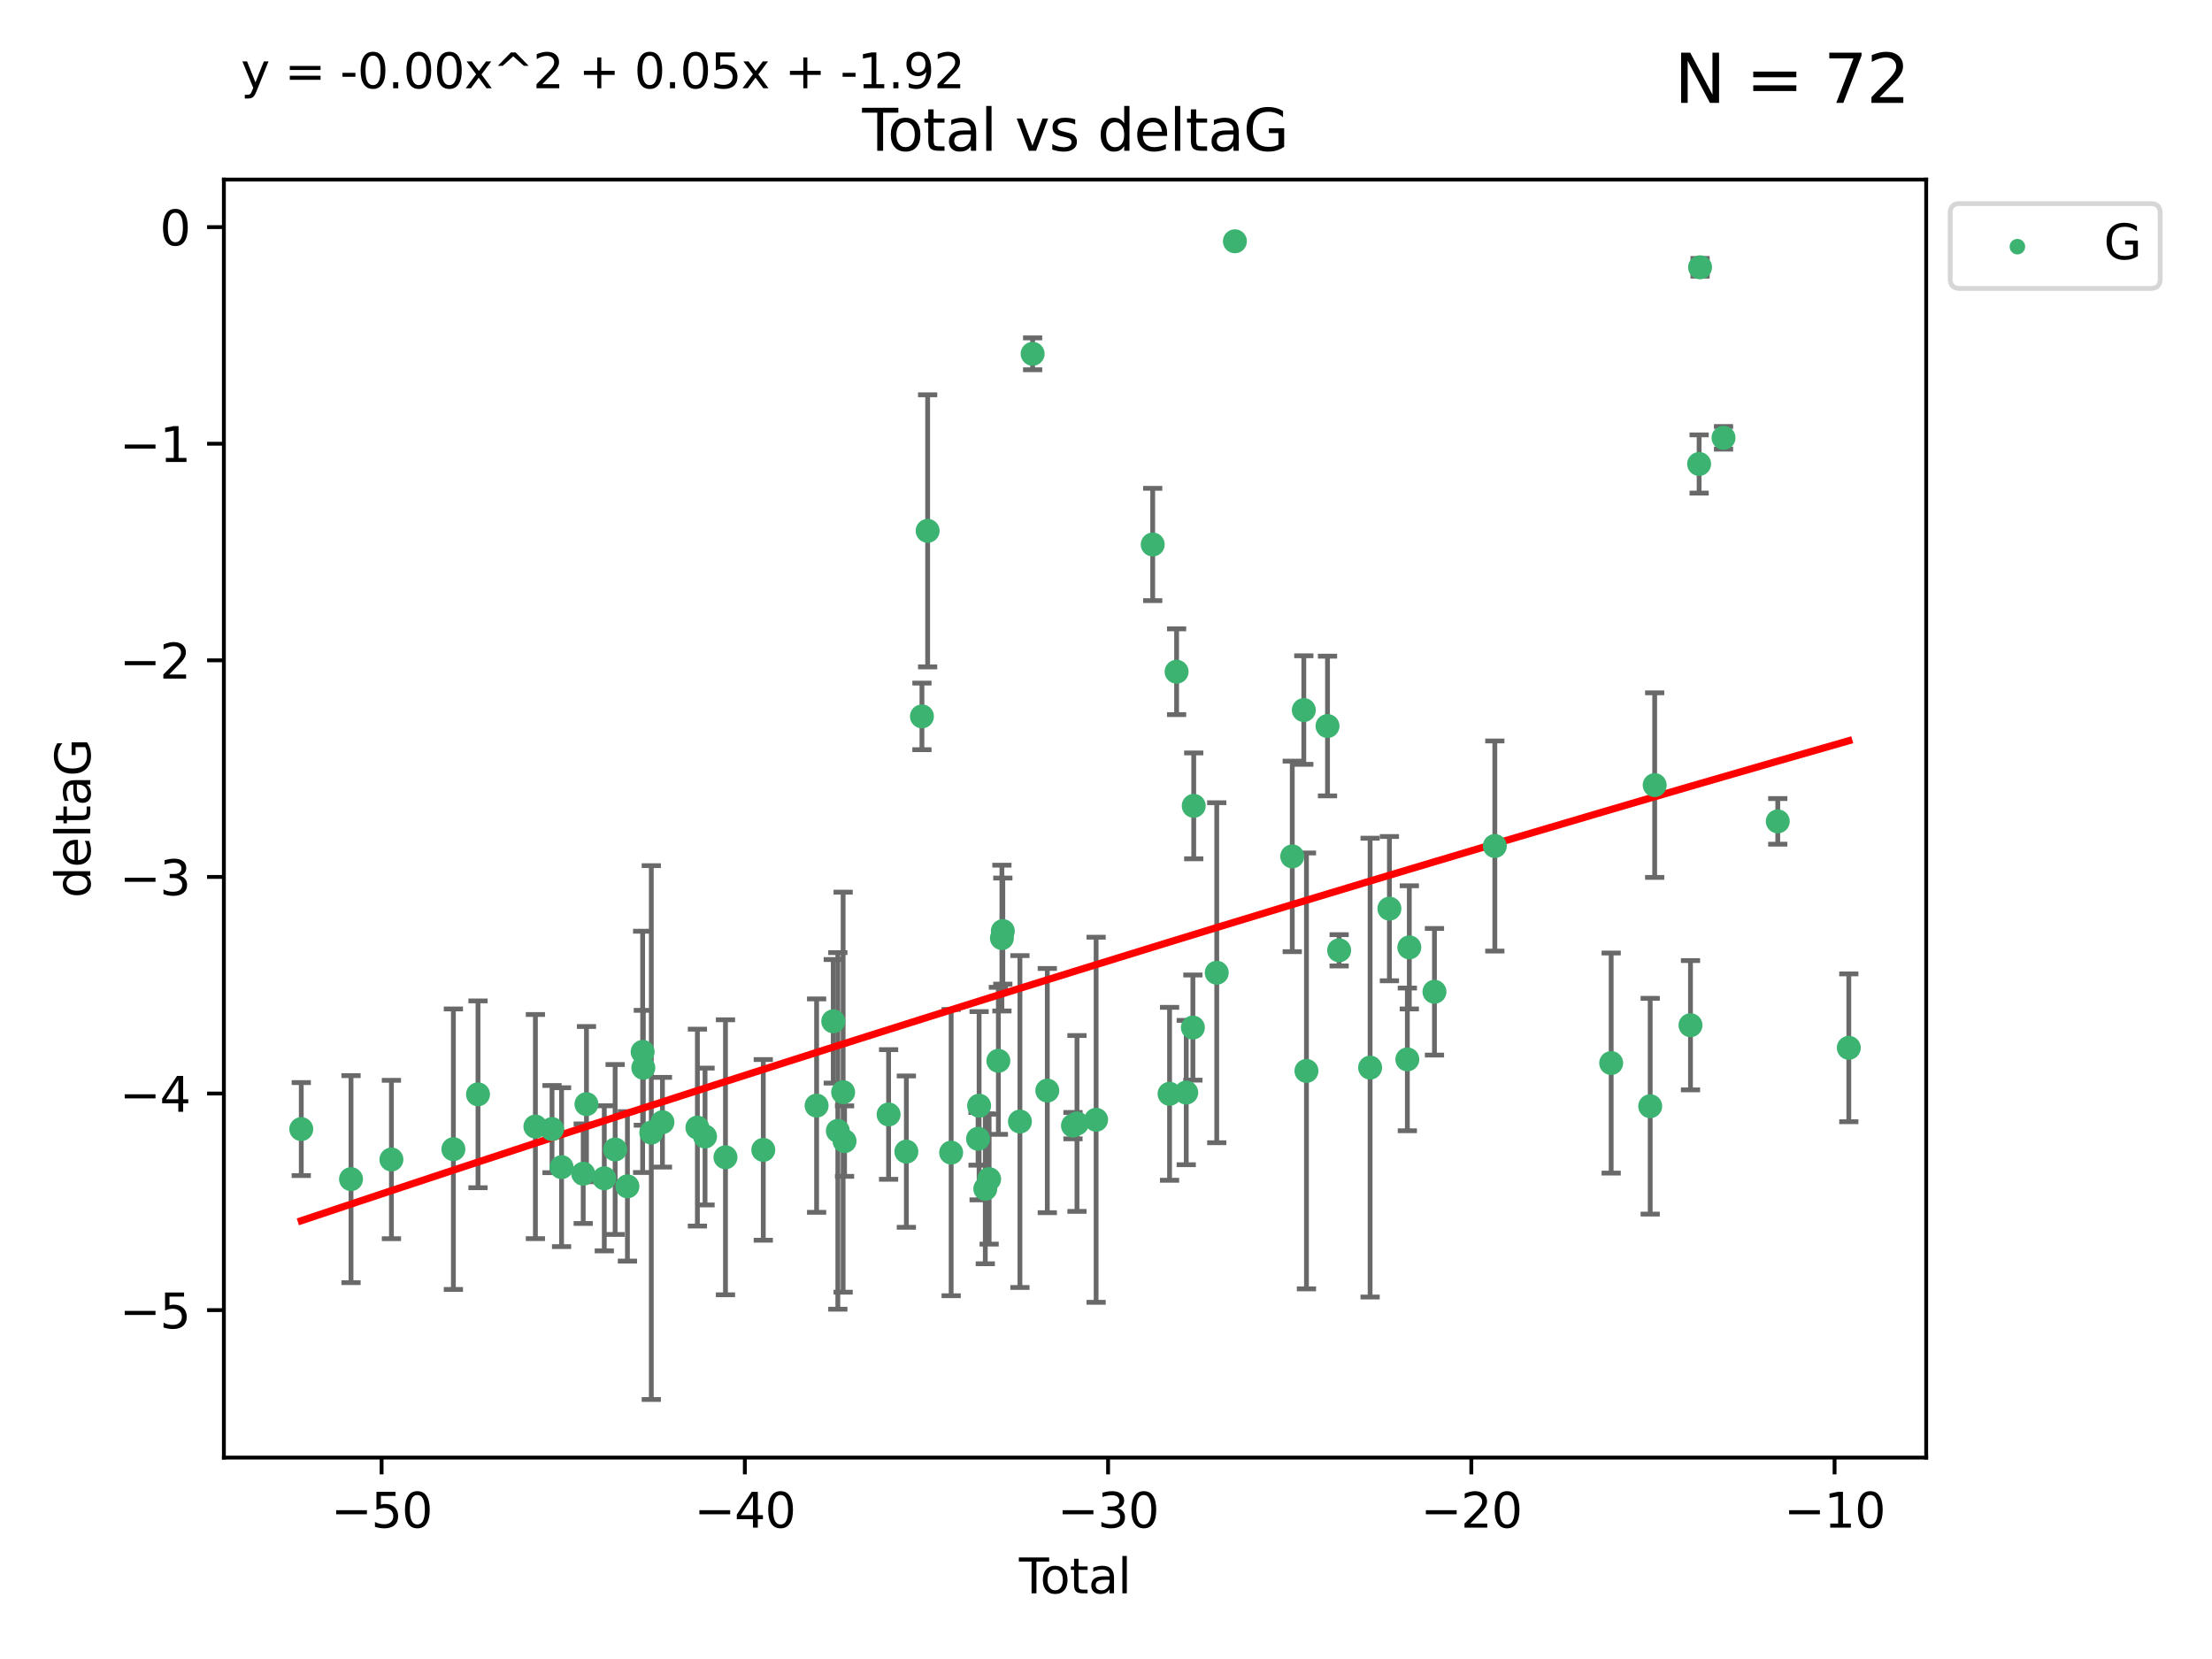 <?xml version="1.0" encoding="utf-8" standalone="no"?>
<!DOCTYPE svg PUBLIC "-//W3C//DTD SVG 1.1//EN"
  "http://www.w3.org/Graphics/SVG/1.1/DTD/svg11.dtd">
<svg xmlns:xlink="http://www.w3.org/1999/xlink" width="460.8pt" height="345.6pt" viewBox="0 0 460.8 345.6" xmlns="http://www.w3.org/2000/svg" version="1.1">
 <defs>
  <style type="text/css">*{stroke-linejoin: round; stroke-linecap: butt}</style>
 </defs>
 <g id="figure_1">
  <g id="patch_1">
   <path d="M 0 345.6 
L 460.8 345.6 
L 460.8 0 
L 0 0 
z
" style="fill: #ffffff"/>
  </g>
  <g id="axes_1">
   <g id="patch_2">
    <path d="M 46.64 303.64 
L 401.26 303.64 
L 401.26 37.411 
L 46.64 37.411 
z
" style="fill: #ffffff"/>
   </g>
   <g id="PathCollection_1">
    <defs>
     <path id="mb8a75d716f" d="M 0 1.118 
C 0.297 1.118 0.581 1 0.791 0.791 
C 1 0.581 1.118 0.297 1.118 0 
C 1.118 -0.297 1 -0.581 0.791 -0.791 
C 0.581 -1 0.297 -1.118 0 -1.118 
C -0.297 -1.118 -0.581 -1 -0.791 -0.791 
C -1 -0.581 -1.118 -0.297 -1.118 0 
C -1.118 0.297 -1 0.581 -0.791 0.791 
C -0.581 1 -0.297 1.118 0 1.118 
z
" style="stroke: #3cb371"/>
    </defs>
    <g clip-path="url(#p8a3b8d1ad5)">
     <use xlink:href="#mb8a75d716f" x="62.759" y="235.21" style="fill: #3cb371; stroke: #3cb371"/>
     <use xlink:href="#mb8a75d716f" x="73.125" y="245.636" style="fill: #3cb371; stroke: #3cb371"/>
     <use xlink:href="#mb8a75d716f" x="81.54" y="241.546" style="fill: #3cb371; stroke: #3cb371"/>
     <use xlink:href="#mb8a75d716f" x="94.448" y="239.396" style="fill: #3cb371; stroke: #3cb371"/>
     <use xlink:href="#mb8a75d716f" x="99.576" y="227.969" style="fill: #3cb371; stroke: #3cb371"/>
     <use xlink:href="#mb8a75d716f" x="111.534" y="234.679" style="fill: #3cb371; stroke: #3cb371"/>
     <use xlink:href="#mb8a75d716f" x="114.997" y="235.209" style="fill: #3cb371; stroke: #3cb371"/>
     <use xlink:href="#mb8a75d716f" x="116.984" y="243.14" style="fill: #3cb371; stroke: #3cb371"/>
     <use xlink:href="#mb8a75d716f" x="121.494" y="244.499" style="fill: #3cb371; stroke: #3cb371"/>
     <use xlink:href="#mb8a75d716f" x="122.172" y="230.01" style="fill: #3cb371; stroke: #3cb371"/>
     <use xlink:href="#mb8a75d716f" x="125.886" y="245.465" style="fill: #3cb371; stroke: #3cb371"/>
     <use xlink:href="#mb8a75d716f" x="128.145" y="239.458" style="fill: #3cb371; stroke: #3cb371"/>
     <use xlink:href="#mb8a75d716f" x="130.705" y="247.139" style="fill: #3cb371; stroke: #3cb371"/>
     <use xlink:href="#mb8a75d716f" x="133.876" y="219.121" style="fill: #3cb371; stroke: #3cb371"/>
     <use xlink:href="#mb8a75d716f" x="134.016" y="222.438" style="fill: #3cb371; stroke: #3cb371"/>
     <use xlink:href="#mb8a75d716f" x="135.678" y="235.937" style="fill: #3cb371; stroke: #3cb371"/>
     <use xlink:href="#mb8a75d716f" x="137.999" y="233.778" style="fill: #3cb371; stroke: #3cb371"/>
     <use xlink:href="#mb8a75d716f" x="145.282" y="234.902" style="fill: #3cb371; stroke: #3cb371"/>
     <use xlink:href="#mb8a75d716f" x="146.873" y="236.757" style="fill: #3cb371; stroke: #3cb371"/>
     <use xlink:href="#mb8a75d716f" x="151.13" y="241.086" style="fill: #3cb371; stroke: #3cb371"/>
     <use xlink:href="#mb8a75d716f" x="159.006" y="239.542" style="fill: #3cb371; stroke: #3cb371"/>
     <use xlink:href="#mb8a75d716f" x="170.114" y="230.321" style="fill: #3cb371; stroke: #3cb371"/>
     <use xlink:href="#mb8a75d716f" x="173.583" y="212.755" style="fill: #3cb371; stroke: #3cb371"/>
     <use xlink:href="#mb8a75d716f" x="174.537" y="235.588" style="fill: #3cb371; stroke: #3cb371"/>
     <use xlink:href="#mb8a75d716f" x="175.64" y="227.525" style="fill: #3cb371; stroke: #3cb371"/>
     <use xlink:href="#mb8a75d716f" x="175.937" y="237.715" style="fill: #3cb371; stroke: #3cb371"/>
     <use xlink:href="#mb8a75d716f" x="185.11" y="232.165" style="fill: #3cb371; stroke: #3cb371"/>
     <use xlink:href="#mb8a75d716f" x="188.812" y="239.905" style="fill: #3cb371; stroke: #3cb371"/>
     <use xlink:href="#mb8a75d716f" x="192.057" y="149.237" style="fill: #3cb371; stroke: #3cb371"/>
     <use xlink:href="#mb8a75d716f" x="193.246" y="110.585" style="fill: #3cb371; stroke: #3cb371"/>
     <use xlink:href="#mb8a75d716f" x="198.142" y="240.11" style="fill: #3cb371; stroke: #3cb371"/>
     <use xlink:href="#mb8a75d716f" x="203.749" y="237.234" style="fill: #3cb371; stroke: #3cb371"/>
     <use xlink:href="#mb8a75d716f" x="203.967" y="230.339" style="fill: #3cb371; stroke: #3cb371"/>
     <use xlink:href="#mb8a75d716f" x="205.255" y="247.646" style="fill: #3cb371; stroke: #3cb371"/>
     <use xlink:href="#mb8a75d716f" x="206.054" y="245.638" style="fill: #3cb371; stroke: #3cb371"/>
     <use xlink:href="#mb8a75d716f" x="207.979" y="220.986" style="fill: #3cb371; stroke: #3cb371"/>
     <use xlink:href="#mb8a75d716f" x="208.716" y="195.418" style="fill: #3cb371; stroke: #3cb371"/>
     <use xlink:href="#mb8a75d716f" x="208.906" y="193.962" style="fill: #3cb371; stroke: #3cb371"/>
     <use xlink:href="#mb8a75d716f" x="212.471" y="233.64" style="fill: #3cb371; stroke: #3cb371"/>
     <use xlink:href="#mb8a75d716f" x="215.117" y="73.708" style="fill: #3cb371; stroke: #3cb371"/>
     <use xlink:href="#mb8a75d716f" x="218.172" y="227.188" style="fill: #3cb371; stroke: #3cb371"/>
     <use xlink:href="#mb8a75d716f" x="223.521" y="234.491" style="fill: #3cb371; stroke: #3cb371"/>
     <use xlink:href="#mb8a75d716f" x="224.355" y="234.039" style="fill: #3cb371; stroke: #3cb371"/>
     <use xlink:href="#mb8a75d716f" x="228.341" y="233.267" style="fill: #3cb371; stroke: #3cb371"/>
     <use xlink:href="#mb8a75d716f" x="240.131" y="113.426" style="fill: #3cb371; stroke: #3cb371"/>
     <use xlink:href="#mb8a75d716f" x="243.641" y="227.86" style="fill: #3cb371; stroke: #3cb371"/>
     <use xlink:href="#mb8a75d716f" x="245.106" y="139.931" style="fill: #3cb371; stroke: #3cb371"/>
     <use xlink:href="#mb8a75d716f" x="247.117" y="227.599" style="fill: #3cb371; stroke: #3cb371"/>
     <use xlink:href="#mb8a75d716f" x="248.499" y="214.058" style="fill: #3cb371; stroke: #3cb371"/>
     <use xlink:href="#mb8a75d716f" x="248.675" y="167.877" style="fill: #3cb371; stroke: #3cb371"/>
     <use xlink:href="#mb8a75d716f" x="253.47" y="202.635" style="fill: #3cb371; stroke: #3cb371"/>
     <use xlink:href="#mb8a75d716f" x="257.252" y="50.266" style="fill: #3cb371; stroke: #3cb371"/>
     <use xlink:href="#mb8a75d716f" x="269.2" y="178.402" style="fill: #3cb371; stroke: #3cb371"/>
     <use xlink:href="#mb8a75d716f" x="271.608" y="147.918" style="fill: #3cb371; stroke: #3cb371"/>
     <use xlink:href="#mb8a75d716f" x="272.157" y="223.093" style="fill: #3cb371; stroke: #3cb371"/>
     <use xlink:href="#mb8a75d716f" x="276.544" y="151.245" style="fill: #3cb371; stroke: #3cb371"/>
     <use xlink:href="#mb8a75d716f" x="278.967" y="197.967" style="fill: #3cb371; stroke: #3cb371"/>
     <use xlink:href="#mb8a75d716f" x="285.419" y="222.403" style="fill: #3cb371; stroke: #3cb371"/>
     <use xlink:href="#mb8a75d716f" x="289.439" y="189.289" style="fill: #3cb371; stroke: #3cb371"/>
     <use xlink:href="#mb8a75d716f" x="293.175" y="220.694" style="fill: #3cb371; stroke: #3cb371"/>
     <use xlink:href="#mb8a75d716f" x="293.585" y="197.354" style="fill: #3cb371; stroke: #3cb371"/>
     <use xlink:href="#mb8a75d716f" x="298.825" y="206.604" style="fill: #3cb371; stroke: #3cb371"/>
     <use xlink:href="#mb8a75d716f" x="311.4" y="176.241" style="fill: #3cb371; stroke: #3cb371"/>
     <use xlink:href="#mb8a75d716f" x="335.637" y="221.454" style="fill: #3cb371; stroke: #3cb371"/>
     <use xlink:href="#mb8a75d716f" x="343.768" y="230.443" style="fill: #3cb371; stroke: #3cb371"/>
     <use xlink:href="#mb8a75d716f" x="344.701" y="163.553" style="fill: #3cb371; stroke: #3cb371"/>
     <use xlink:href="#mb8a75d716f" x="352.16" y="213.569" style="fill: #3cb371; stroke: #3cb371"/>
     <use xlink:href="#mb8a75d716f" x="353.958" y="96.654" style="fill: #3cb371; stroke: #3cb371"/>
     <use xlink:href="#mb8a75d716f" x="354.156" y="55.682" style="fill: #3cb371; stroke: #3cb371"/>
     <use xlink:href="#mb8a75d716f" x="359.042" y="91.203" style="fill: #3cb371; stroke: #3cb371"/>
     <use xlink:href="#mb8a75d716f" x="370.341" y="171.107" style="fill: #3cb371; stroke: #3cb371"/>
     <use xlink:href="#mb8a75d716f" x="385.141" y="218.278" style="fill: #3cb371; stroke: #3cb371"/>
    </g>
   </g>
   <g id="matplotlib.axis_1">
    <g id="xtick_1">
     <g id="line2d_1">
      <defs>
       <path id="m265214bd29" d="M 0 0 
L 0 3.5 
" style="stroke: #000000; stroke-width: 0.8"/>
      </defs>
      <g>
       <use xlink:href="#m265214bd29" x="79.494" y="303.64" style="stroke: #000000; stroke-width: 0.8"/>
      </g>
     </g>
     <g id="text_1">
      <!-- −50 -->
      <g transform="translate(68.941 318.238)scale(0.1 -0.1)">
       <defs>
        <path id="DejaVuSans-2212" d="M 678 2272 
L 4684 2272 
L 4684 1741 
L 678 1741 
L 678 2272 
z
" transform="scale(0.016)"/>
        <path id="DejaVuSans-35" d="M 691 4666 
L 3169 4666 
L 3169 4134 
L 1269 4134 
L 1269 2991 
Q 1406 3038 1543 3061 
Q 1681 3084 1819 3084 
Q 2600 3084 3056 2656 
Q 3513 2228 3513 1497 
Q 3513 744 3044 326 
Q 2575 -91 1722 -91 
Q 1428 -91 1123 -41 
Q 819 9 494 109 
L 494 744 
Q 775 591 1075 516 
Q 1375 441 1709 441 
Q 2250 441 2565 725 
Q 2881 1009 2881 1497 
Q 2881 1984 2565 2268 
Q 2250 2553 1709 2553 
Q 1456 2553 1204 2497 
Q 953 2441 691 2322 
L 691 4666 
z
" transform="scale(0.016)"/>
        <path id="DejaVuSans-30" d="M 2034 4250 
Q 1547 4250 1301 3770 
Q 1056 3291 1056 2328 
Q 1056 1369 1301 889 
Q 1547 409 2034 409 
Q 2525 409 2770 889 
Q 3016 1369 3016 2328 
Q 3016 3291 2770 3770 
Q 2525 4250 2034 4250 
z
M 2034 4750 
Q 2819 4750 3233 4129 
Q 3647 3509 3647 2328 
Q 3647 1150 3233 529 
Q 2819 -91 2034 -91 
Q 1250 -91 836 529 
Q 422 1150 422 2328 
Q 422 3509 836 4129 
Q 1250 4750 2034 4750 
z
" transform="scale(0.016)"/>
       </defs>
       <use xlink:href="#DejaVuSans-2212"/>
       <use xlink:href="#DejaVuSans-35" x="83.789"/>
       <use xlink:href="#DejaVuSans-30" x="147.412"/>
      </g>
     </g>
    </g>
    <g id="xtick_2">
     <g id="line2d_2">
      <g>
       <use xlink:href="#m265214bd29" x="155.164" y="303.64" style="stroke: #000000; stroke-width: 0.8"/>
      </g>
     </g>
     <g id="text_2">
      <!-- −40 -->
      <g transform="translate(144.612 318.238)scale(0.1 -0.1)">
       <defs>
        <path id="DejaVuSans-34" d="M 2419 4116 
L 825 1625 
L 2419 1625 
L 2419 4116 
z
M 2253 4666 
L 3047 4666 
L 3047 1625 
L 3713 1625 
L 3713 1100 
L 3047 1100 
L 3047 0 
L 2419 0 
L 2419 1100 
L 313 1100 
L 313 1709 
L 2253 4666 
z
" transform="scale(0.016)"/>
       </defs>
       <use xlink:href="#DejaVuSans-2212"/>
       <use xlink:href="#DejaVuSans-34" x="83.789"/>
       <use xlink:href="#DejaVuSans-30" x="147.412"/>
      </g>
     </g>
    </g>
    <g id="xtick_3">
     <g id="line2d_3">
      <g>
       <use xlink:href="#m265214bd29" x="230.834" y="303.64" style="stroke: #000000; stroke-width: 0.8"/>
      </g>
     </g>
     <g id="text_3">
      <!-- −30 -->
      <g transform="translate(220.282 318.238)scale(0.1 -0.1)">
       <defs>
        <path id="DejaVuSans-33" d="M 2597 2516 
Q 3050 2419 3304 2112 
Q 3559 1806 3559 1356 
Q 3559 666 3084 287 
Q 2609 -91 1734 -91 
Q 1441 -91 1130 -33 
Q 819 25 488 141 
L 488 750 
Q 750 597 1062 519 
Q 1375 441 1716 441 
Q 2309 441 2620 675 
Q 2931 909 2931 1356 
Q 2931 1769 2642 2001 
Q 2353 2234 1838 2234 
L 1294 2234 
L 1294 2753 
L 1863 2753 
Q 2328 2753 2575 2939 
Q 2822 3125 2822 3475 
Q 2822 3834 2567 4026 
Q 2313 4219 1838 4219 
Q 1578 4219 1281 4162 
Q 984 4106 628 3988 
L 628 4550 
Q 988 4650 1302 4700 
Q 1616 4750 1894 4750 
Q 2613 4750 3031 4423 
Q 3450 4097 3450 3541 
Q 3450 3153 3228 2886 
Q 3006 2619 2597 2516 
z
" transform="scale(0.016)"/>
       </defs>
       <use xlink:href="#DejaVuSans-2212"/>
       <use xlink:href="#DejaVuSans-33" x="83.789"/>
       <use xlink:href="#DejaVuSans-30" x="147.412"/>
      </g>
     </g>
    </g>
    <g id="xtick_4">
     <g id="line2d_4">
      <g>
       <use xlink:href="#m265214bd29" x="306.504" y="303.64" style="stroke: #000000; stroke-width: 0.8"/>
      </g>
     </g>
     <g id="text_4">
      <!-- −20 -->
      <g transform="translate(295.952 318.238)scale(0.1 -0.1)">
       <defs>
        <path id="DejaVuSans-32" d="M 1228 531 
L 3431 531 
L 3431 0 
L 469 0 
L 469 531 
Q 828 903 1448 1529 
Q 2069 2156 2228 2338 
Q 2531 2678 2651 2914 
Q 2772 3150 2772 3378 
Q 2772 3750 2511 3984 
Q 2250 4219 1831 4219 
Q 1534 4219 1204 4116 
Q 875 4013 500 3803 
L 500 4441 
Q 881 4594 1212 4672 
Q 1544 4750 1819 4750 
Q 2544 4750 2975 4387 
Q 3406 4025 3406 3419 
Q 3406 3131 3298 2873 
Q 3191 2616 2906 2266 
Q 2828 2175 2409 1742 
Q 1991 1309 1228 531 
z
" transform="scale(0.016)"/>
       </defs>
       <use xlink:href="#DejaVuSans-2212"/>
       <use xlink:href="#DejaVuSans-32" x="83.789"/>
       <use xlink:href="#DejaVuSans-30" x="147.412"/>
      </g>
     </g>
    </g>
    <g id="xtick_5">
     <g id="line2d_5">
      <g>
       <use xlink:href="#m265214bd29" x="382.175" y="303.64" style="stroke: #000000; stroke-width: 0.8"/>
      </g>
     </g>
     <g id="text_5">
      <!-- −10 -->
      <g transform="translate(371.622 318.238)scale(0.1 -0.1)">
       <defs>
        <path id="DejaVuSans-31" d="M 794 531 
L 1825 531 
L 1825 4091 
L 703 3866 
L 703 4441 
L 1819 4666 
L 2450 4666 
L 2450 531 
L 3481 531 
L 3481 0 
L 794 0 
L 794 531 
z
" transform="scale(0.016)"/>
       </defs>
       <use xlink:href="#DejaVuSans-2212"/>
       <use xlink:href="#DejaVuSans-31" x="83.789"/>
       <use xlink:href="#DejaVuSans-30" x="147.412"/>
      </g>
     </g>
    </g>
    <g id="text_6">
     <!-- Total -->
     <g transform="translate(212.273 331.917)scale(0.1 -0.1)">
      <defs>
       <path id="DejaVuSans-54" d="M -19 4666 
L 3928 4666 
L 3928 4134 
L 2272 4134 
L 2272 0 
L 1638 0 
L 1638 4134 
L -19 4134 
L -19 4666 
z
" transform="scale(0.016)"/>
       <path id="DejaVuSans-6f" d="M 1959 3097 
Q 1497 3097 1228 2736 
Q 959 2375 959 1747 
Q 959 1119 1226 758 
Q 1494 397 1959 397 
Q 2419 397 2687 759 
Q 2956 1122 2956 1747 
Q 2956 2369 2687 2733 
Q 2419 3097 1959 3097 
z
M 1959 3584 
Q 2709 3584 3137 3096 
Q 3566 2609 3566 1747 
Q 3566 888 3137 398 
Q 2709 -91 1959 -91 
Q 1206 -91 779 398 
Q 353 888 353 1747 
Q 353 2609 779 3096 
Q 1206 3584 1959 3584 
z
" transform="scale(0.016)"/>
       <path id="DejaVuSans-74" d="M 1172 4494 
L 1172 3500 
L 2356 3500 
L 2356 3053 
L 1172 3053 
L 1172 1153 
Q 1172 725 1289 603 
Q 1406 481 1766 481 
L 2356 481 
L 2356 0 
L 1766 0 
Q 1100 0 847 248 
Q 594 497 594 1153 
L 594 3053 
L 172 3053 
L 172 3500 
L 594 3500 
L 594 4494 
L 1172 4494 
z
" transform="scale(0.016)"/>
       <path id="DejaVuSans-61" d="M 2194 1759 
Q 1497 1759 1228 1600 
Q 959 1441 959 1056 
Q 959 750 1161 570 
Q 1363 391 1709 391 
Q 2188 391 2477 730 
Q 2766 1069 2766 1631 
L 2766 1759 
L 2194 1759 
z
M 3341 1997 
L 3341 0 
L 2766 0 
L 2766 531 
Q 2569 213 2275 61 
Q 1981 -91 1556 -91 
Q 1019 -91 701 211 
Q 384 513 384 1019 
Q 384 1609 779 1909 
Q 1175 2209 1959 2209 
L 2766 2209 
L 2766 2266 
Q 2766 2663 2505 2880 
Q 2244 3097 1772 3097 
Q 1472 3097 1187 3025 
Q 903 2953 641 2809 
L 641 3341 
Q 956 3463 1253 3523 
Q 1550 3584 1831 3584 
Q 2591 3584 2966 3190 
Q 3341 2797 3341 1997 
z
" transform="scale(0.016)"/>
       <path id="DejaVuSans-6c" d="M 603 4863 
L 1178 4863 
L 1178 0 
L 603 0 
L 603 4863 
z
" transform="scale(0.016)"/>
      </defs>
      <use xlink:href="#DejaVuSans-54"/>
      <use xlink:href="#DejaVuSans-6f" x="44.084"/>
      <use xlink:href="#DejaVuSans-74" x="105.266"/>
      <use xlink:href="#DejaVuSans-61" x="144.475"/>
      <use xlink:href="#DejaVuSans-6c" x="205.754"/>
     </g>
    </g>
   </g>
   <g id="matplotlib.axis_2">
    <g id="ytick_1">
     <g id="line2d_6">
      <defs>
       <path id="m397de1402d" d="M 0 0 
L -3.5 0 
" style="stroke: #000000; stroke-width: 0.8"/>
      </defs>
      <g>
       <use xlink:href="#m397de1402d" x="46.64" y="272.918" style="stroke: #000000; stroke-width: 0.8"/>
      </g>
     </g>
     <g id="text_7">
      <!-- −5 -->
      <g transform="translate(24.898 276.717)scale(0.1 -0.1)">
       <use xlink:href="#DejaVuSans-2212"/>
       <use xlink:href="#DejaVuSans-35" x="83.789"/>
      </g>
     </g>
    </g>
    <g id="ytick_2">
     <g id="line2d_7">
      <g>
       <use xlink:href="#m397de1402d" x="46.64" y="227.798" style="stroke: #000000; stroke-width: 0.8"/>
      </g>
     </g>
     <g id="text_8">
      <!-- −4 -->
      <g transform="translate(24.898 231.598)scale(0.1 -0.1)">
       <use xlink:href="#DejaVuSans-2212"/>
       <use xlink:href="#DejaVuSans-34" x="83.789"/>
      </g>
     </g>
    </g>
    <g id="ytick_3">
     <g id="line2d_8">
      <g>
       <use xlink:href="#m397de1402d" x="46.64" y="182.678" style="stroke: #000000; stroke-width: 0.8"/>
      </g>
     </g>
     <g id="text_9">
      <!-- −3 -->
      <g transform="translate(24.898 186.478)scale(0.1 -0.1)">
       <use xlink:href="#DejaVuSans-2212"/>
       <use xlink:href="#DejaVuSans-33" x="83.789"/>
      </g>
     </g>
    </g>
    <g id="ytick_4">
     <g id="line2d_9">
      <g>
       <use xlink:href="#m397de1402d" x="46.64" y="137.559" style="stroke: #000000; stroke-width: 0.8"/>
      </g>
     </g>
     <g id="text_10">
      <!-- −2 -->
      <g transform="translate(24.898 141.358)scale(0.1 -0.1)">
       <use xlink:href="#DejaVuSans-2212"/>
       <use xlink:href="#DejaVuSans-32" x="83.789"/>
      </g>
     </g>
    </g>
    <g id="ytick_5">
     <g id="line2d_10">
      <g>
       <use xlink:href="#m397de1402d" x="46.64" y="92.439" style="stroke: #000000; stroke-width: 0.8"/>
      </g>
     </g>
     <g id="text_11">
      <!-- −1 -->
      <g transform="translate(24.898 96.238)scale(0.1 -0.1)">
       <use xlink:href="#DejaVuSans-2212"/>
       <use xlink:href="#DejaVuSans-31" x="83.789"/>
      </g>
     </g>
    </g>
    <g id="ytick_6">
     <g id="line2d_11">
      <g>
       <use xlink:href="#m397de1402d" x="46.64" y="47.319" style="stroke: #000000; stroke-width: 0.8"/>
      </g>
     </g>
     <g id="text_12">
      <!-- 0 -->
      <g transform="translate(33.278 51.118)scale(0.1 -0.1)">
       <use xlink:href="#DejaVuSans-30"/>
      </g>
     </g>
    </g>
    <g id="text_13">
     <!-- deltaG -->
     <g transform="translate(18.818 187.064)rotate(-90)scale(0.1 -0.1)">
      <defs>
       <path id="DejaVuSans-64" d="M 2906 2969 
L 2906 4863 
L 3481 4863 
L 3481 0 
L 2906 0 
L 2906 525 
Q 2725 213 2448 61 
Q 2172 -91 1784 -91 
Q 1150 -91 751 415 
Q 353 922 353 1747 
Q 353 2572 751 3078 
Q 1150 3584 1784 3584 
Q 2172 3584 2448 3432 
Q 2725 3281 2906 2969 
z
M 947 1747 
Q 947 1113 1208 752 
Q 1469 391 1925 391 
Q 2381 391 2643 752 
Q 2906 1113 2906 1747 
Q 2906 2381 2643 2742 
Q 2381 3103 1925 3103 
Q 1469 3103 1208 2742 
Q 947 2381 947 1747 
z
" transform="scale(0.016)"/>
       <path id="DejaVuSans-65" d="M 3597 1894 
L 3597 1613 
L 953 1613 
Q 991 1019 1311 708 
Q 1631 397 2203 397 
Q 2534 397 2845 478 
Q 3156 559 3463 722 
L 3463 178 
Q 3153 47 2828 -22 
Q 2503 -91 2169 -91 
Q 1331 -91 842 396 
Q 353 884 353 1716 
Q 353 2575 817 3079 
Q 1281 3584 2069 3584 
Q 2775 3584 3186 3129 
Q 3597 2675 3597 1894 
z
M 3022 2063 
Q 3016 2534 2758 2815 
Q 2500 3097 2075 3097 
Q 1594 3097 1305 2825 
Q 1016 2553 972 2059 
L 3022 2063 
z
" transform="scale(0.016)"/>
       <path id="DejaVuSans-47" d="M 3809 666 
L 3809 1919 
L 2778 1919 
L 2778 2438 
L 4434 2438 
L 4434 434 
Q 4069 175 3628 42 
Q 3188 -91 2688 -91 
Q 1594 -91 976 548 
Q 359 1188 359 2328 
Q 359 3472 976 4111 
Q 1594 4750 2688 4750 
Q 3144 4750 3555 4637 
Q 3966 4525 4313 4306 
L 4313 3634 
Q 3963 3931 3569 4081 
Q 3175 4231 2741 4231 
Q 1884 4231 1454 3753 
Q 1025 3275 1025 2328 
Q 1025 1384 1454 906 
Q 1884 428 2741 428 
Q 3075 428 3337 486 
Q 3600 544 3809 666 
z
" transform="scale(0.016)"/>
      </defs>
      <use xlink:href="#DejaVuSans-64"/>
      <use xlink:href="#DejaVuSans-65" x="63.477"/>
      <use xlink:href="#DejaVuSans-6c" x="125"/>
      <use xlink:href="#DejaVuSans-74" x="152.783"/>
      <use xlink:href="#DejaVuSans-61" x="191.992"/>
      <use xlink:href="#DejaVuSans-47" x="253.271"/>
     </g>
    </g>
   </g>
   <g id="LineCollection_1">
    <path d="M 62.759 244.896 
L 62.759 225.523 
" clip-path="url(#p8a3b8d1ad5)" style="fill: none; stroke: #696969"/>
    <path d="M 73.125 267.198 
L 73.125 224.073 
" clip-path="url(#p8a3b8d1ad5)" style="fill: none; stroke: #696969"/>
    <path d="M 81.54 258.042 
L 81.54 225.051 
" clip-path="url(#p8a3b8d1ad5)" style="fill: none; stroke: #696969"/>
    <path d="M 94.448 268.614 
L 94.448 210.178 
" clip-path="url(#p8a3b8d1ad5)" style="fill: none; stroke: #696969"/>
    <path d="M 99.576 247.429 
L 99.576 208.509 
" clip-path="url(#p8a3b8d1ad5)" style="fill: none; stroke: #696969"/>
    <path d="M 111.534 258.027 
L 111.534 211.332 
" clip-path="url(#p8a3b8d1ad5)" style="fill: none; stroke: #696969"/>
    <path d="M 114.997 244.293 
L 114.997 226.126 
" clip-path="url(#p8a3b8d1ad5)" style="fill: none; stroke: #696969"/>
    <path d="M 116.984 259.685 
L 116.984 226.595 
" clip-path="url(#p8a3b8d1ad5)" style="fill: none; stroke: #696969"/>
    <path d="M 121.494 254.873 
L 121.494 234.125 
" clip-path="url(#p8a3b8d1ad5)" style="fill: none; stroke: #696969"/>
    <path d="M 122.172 246.181 
L 122.172 213.838 
" clip-path="url(#p8a3b8d1ad5)" style="fill: none; stroke: #696969"/>
    <path d="M 125.886 260.581 
L 125.886 230.349 
" clip-path="url(#p8a3b8d1ad5)" style="fill: none; stroke: #696969"/>
    <path d="M 128.145 257.155 
L 128.145 221.76 
" clip-path="url(#p8a3b8d1ad5)" style="fill: none; stroke: #696969"/>
    <path d="M 130.705 262.704 
L 130.705 231.574 
" clip-path="url(#p8a3b8d1ad5)" style="fill: none; stroke: #696969"/>
    <path d="M 133.876 244.252 
L 133.876 193.99 
" clip-path="url(#p8a3b8d1ad5)" style="fill: none; stroke: #696969"/>
    <path d="M 134.016 234.399 
L 134.016 210.477 
" clip-path="url(#p8a3b8d1ad5)" style="fill: none; stroke: #696969"/>
    <path d="M 135.678 291.539 
L 135.678 180.336 
" clip-path="url(#p8a3b8d1ad5)" style="fill: none; stroke: #696969"/>
    <path d="M 137.999 243.123 
L 137.999 224.432 
" clip-path="url(#p8a3b8d1ad5)" style="fill: none; stroke: #696969"/>
    <path d="M 145.282 255.409 
L 145.282 214.396 
" clip-path="url(#p8a3b8d1ad5)" style="fill: none; stroke: #696969"/>
    <path d="M 146.873 251.01 
L 146.873 222.505 
" clip-path="url(#p8a3b8d1ad5)" style="fill: none; stroke: #696969"/>
    <path d="M 151.13 269.728 
L 151.13 212.445 
" clip-path="url(#p8a3b8d1ad5)" style="fill: none; stroke: #696969"/>
    <path d="M 159.006 258.359 
L 159.006 220.725 
" clip-path="url(#p8a3b8d1ad5)" style="fill: none; stroke: #696969"/>
    <path d="M 170.114 252.551 
L 170.114 208.09 
" clip-path="url(#p8a3b8d1ad5)" style="fill: none; stroke: #696969"/>
    <path d="M 173.583 225.622 
L 173.583 199.887 
" clip-path="url(#p8a3b8d1ad5)" style="fill: none; stroke: #696969"/>
    <path d="M 174.537 272.729 
L 174.537 198.446 
" clip-path="url(#p8a3b8d1ad5)" style="fill: none; stroke: #696969"/>
    <path d="M 175.64 269.191 
L 175.64 185.858 
" clip-path="url(#p8a3b8d1ad5)" style="fill: none; stroke: #696969"/>
    <path d="M 175.937 245.053 
L 175.937 230.377 
" clip-path="url(#p8a3b8d1ad5)" style="fill: none; stroke: #696969"/>
    <path d="M 185.11 245.672 
L 185.11 218.658 
" clip-path="url(#p8a3b8d1ad5)" style="fill: none; stroke: #696969"/>
    <path d="M 188.812 255.67 
L 188.812 224.14 
" clip-path="url(#p8a3b8d1ad5)" style="fill: none; stroke: #696969"/>
    <path d="M 192.057 156.175 
L 192.057 142.299 
" clip-path="url(#p8a3b8d1ad5)" style="fill: none; stroke: #696969"/>
    <path d="M 193.246 138.926 
L 193.246 82.244 
" clip-path="url(#p8a3b8d1ad5)" style="fill: none; stroke: #696969"/>
    <path d="M 198.142 269.924 
L 198.142 210.295 
" clip-path="url(#p8a3b8d1ad5)" style="fill: none; stroke: #696969"/>
    <path d="M 203.749 242.726 
L 203.749 231.742 
" clip-path="url(#p8a3b8d1ad5)" style="fill: none; stroke: #696969"/>
    <path d="M 203.967 249.949 
L 203.967 210.73 
" clip-path="url(#p8a3b8d1ad5)" style="fill: none; stroke: #696969"/>
    <path d="M 205.255 263.264 
L 205.255 232.028 
" clip-path="url(#p8a3b8d1ad5)" style="fill: none; stroke: #696969"/>
    <path d="M 206.054 259.171 
L 206.054 232.105 
" clip-path="url(#p8a3b8d1ad5)" style="fill: none; stroke: #696969"/>
    <path d="M 207.979 236.302 
L 207.979 205.67 
" clip-path="url(#p8a3b8d1ad5)" style="fill: none; stroke: #696969"/>
    <path d="M 208.716 210.604 
L 208.716 180.232 
" clip-path="url(#p8a3b8d1ad5)" style="fill: none; stroke: #696969"/>
    <path d="M 208.906 205.006 
L 208.906 182.917 
" clip-path="url(#p8a3b8d1ad5)" style="fill: none; stroke: #696969"/>
    <path d="M 212.471 268.206 
L 212.471 199.074 
" clip-path="url(#p8a3b8d1ad5)" style="fill: none; stroke: #696969"/>
    <path d="M 215.117 77.029 
L 215.117 70.387 
" clip-path="url(#p8a3b8d1ad5)" style="fill: none; stroke: #696969"/>
    <path d="M 218.172 252.626 
L 218.172 201.75 
" clip-path="url(#p8a3b8d1ad5)" style="fill: none; stroke: #696969"/>
    <path d="M 223.521 237.236 
L 223.521 231.747 
" clip-path="url(#p8a3b8d1ad5)" style="fill: none; stroke: #696969"/>
    <path d="M 224.355 252.354 
L 224.355 215.723 
" clip-path="url(#p8a3b8d1ad5)" style="fill: none; stroke: #696969"/>
    <path d="M 228.341 271.293 
L 228.341 195.242 
" clip-path="url(#p8a3b8d1ad5)" style="fill: none; stroke: #696969"/>
    <path d="M 240.131 125.126 
L 240.131 101.726 
" clip-path="url(#p8a3b8d1ad5)" style="fill: none; stroke: #696969"/>
    <path d="M 243.641 245.871 
L 243.641 209.849 
" clip-path="url(#p8a3b8d1ad5)" style="fill: none; stroke: #696969"/>
    <path d="M 245.106 148.86 
L 245.106 131.003 
" clip-path="url(#p8a3b8d1ad5)" style="fill: none; stroke: #696969"/>
    <path d="M 247.117 242.632 
L 247.117 212.565 
" clip-path="url(#p8a3b8d1ad5)" style="fill: none; stroke: #696969"/>
    <path d="M 248.499 225.009 
L 248.499 203.107 
" clip-path="url(#p8a3b8d1ad5)" style="fill: none; stroke: #696969"/>
    <path d="M 248.675 178.901 
L 248.675 156.854 
" clip-path="url(#p8a3b8d1ad5)" style="fill: none; stroke: #696969"/>
    <path d="M 253.47 238.046 
L 253.47 167.224 
" clip-path="url(#p8a3b8d1ad5)" style="fill: none; stroke: #696969"/>
    <path d="M 257.252 51.019 
L 257.252 49.513 
" clip-path="url(#p8a3b8d1ad5)" style="fill: none; stroke: #696969"/>
    <path d="M 269.2 198.246 
L 269.2 158.558 
" clip-path="url(#p8a3b8d1ad5)" style="fill: none; stroke: #696969"/>
    <path d="M 271.608 159.22 
L 271.608 136.615 
" clip-path="url(#p8a3b8d1ad5)" style="fill: none; stroke: #696969"/>
    <path d="M 272.157 268.493 
L 272.157 177.694 
" clip-path="url(#p8a3b8d1ad5)" style="fill: none; stroke: #696969"/>
    <path d="M 276.544 165.798 
L 276.544 136.692 
" clip-path="url(#p8a3b8d1ad5)" style="fill: none; stroke: #696969"/>
    <path d="M 278.967 201.228 
L 278.967 194.707 
" clip-path="url(#p8a3b8d1ad5)" style="fill: none; stroke: #696969"/>
    <path d="M 285.419 270.191 
L 285.419 174.614 
" clip-path="url(#p8a3b8d1ad5)" style="fill: none; stroke: #696969"/>
    <path d="M 289.439 204.314 
L 289.439 174.263 
" clip-path="url(#p8a3b8d1ad5)" style="fill: none; stroke: #696969"/>
    <path d="M 293.175 235.555 
L 293.175 205.832 
" clip-path="url(#p8a3b8d1ad5)" style="fill: none; stroke: #696969"/>
    <path d="M 293.585 210.183 
L 293.585 184.526 
" clip-path="url(#p8a3b8d1ad5)" style="fill: none; stroke: #696969"/>
    <path d="M 298.825 219.792 
L 298.825 193.416 
" clip-path="url(#p8a3b8d1ad5)" style="fill: none; stroke: #696969"/>
    <path d="M 311.4 198.125 
L 311.4 154.357 
" clip-path="url(#p8a3b8d1ad5)" style="fill: none; stroke: #696969"/>
    <path d="M 335.637 244.379 
L 335.637 198.529 
" clip-path="url(#p8a3b8d1ad5)" style="fill: none; stroke: #696969"/>
    <path d="M 343.768 252.918 
L 343.768 207.968 
" clip-path="url(#p8a3b8d1ad5)" style="fill: none; stroke: #696969"/>
    <path d="M 344.701 182.778 
L 344.701 144.329 
" clip-path="url(#p8a3b8d1ad5)" style="fill: none; stroke: #696969"/>
    <path d="M 352.16 227.037 
L 352.16 200.101 
" clip-path="url(#p8a3b8d1ad5)" style="fill: none; stroke: #696969"/>
    <path d="M 353.958 102.717 
L 353.958 90.592 
" clip-path="url(#p8a3b8d1ad5)" style="fill: none; stroke: #696969"/>
    <path d="M 354.156 57.528 
L 354.156 53.836 
" clip-path="url(#p8a3b8d1ad5)" style="fill: none; stroke: #696969"/>
    <path d="M 359.042 93.561 
L 359.042 88.845 
" clip-path="url(#p8a3b8d1ad5)" style="fill: none; stroke: #696969"/>
    <path d="M 370.341 175.859 
L 370.341 166.355 
" clip-path="url(#p8a3b8d1ad5)" style="fill: none; stroke: #696969"/>
    <path d="M 385.141 233.678 
L 385.141 202.879 
" clip-path="url(#p8a3b8d1ad5)" style="fill: none; stroke: #696969"/>
   </g>
   <g id="line2d_12">
    <defs>
     <path id="m41d4d3fb98" d="M 2 0 
L -2 -0 
" style="stroke: #696969"/>
    </defs>
    <g clip-path="url(#p8a3b8d1ad5)">
     <use xlink:href="#m41d4d3fb98" x="62.759" y="244.896" style="fill: #696969; stroke: #696969"/>
     <use xlink:href="#m41d4d3fb98" x="73.125" y="267.198" style="fill: #696969; stroke: #696969"/>
     <use xlink:href="#m41d4d3fb98" x="81.54" y="258.042" style="fill: #696969; stroke: #696969"/>
     <use xlink:href="#m41d4d3fb98" x="94.448" y="268.614" style="fill: #696969; stroke: #696969"/>
     <use xlink:href="#m41d4d3fb98" x="99.576" y="247.429" style="fill: #696969; stroke: #696969"/>
     <use xlink:href="#m41d4d3fb98" x="111.534" y="258.027" style="fill: #696969; stroke: #696969"/>
     <use xlink:href="#m41d4d3fb98" x="114.997" y="244.293" style="fill: #696969; stroke: #696969"/>
     <use xlink:href="#m41d4d3fb98" x="116.984" y="259.685" style="fill: #696969; stroke: #696969"/>
     <use xlink:href="#m41d4d3fb98" x="121.494" y="254.873" style="fill: #696969; stroke: #696969"/>
     <use xlink:href="#m41d4d3fb98" x="122.172" y="246.181" style="fill: #696969; stroke: #696969"/>
     <use xlink:href="#m41d4d3fb98" x="125.886" y="260.581" style="fill: #696969; stroke: #696969"/>
     <use xlink:href="#m41d4d3fb98" x="128.145" y="257.155" style="fill: #696969; stroke: #696969"/>
     <use xlink:href="#m41d4d3fb98" x="130.705" y="262.704" style="fill: #696969; stroke: #696969"/>
     <use xlink:href="#m41d4d3fb98" x="133.876" y="244.252" style="fill: #696969; stroke: #696969"/>
     <use xlink:href="#m41d4d3fb98" x="134.016" y="234.399" style="fill: #696969; stroke: #696969"/>
     <use xlink:href="#m41d4d3fb98" x="135.678" y="291.539" style="fill: #696969; stroke: #696969"/>
     <use xlink:href="#m41d4d3fb98" x="137.999" y="243.123" style="fill: #696969; stroke: #696969"/>
     <use xlink:href="#m41d4d3fb98" x="145.282" y="255.409" style="fill: #696969; stroke: #696969"/>
     <use xlink:href="#m41d4d3fb98" x="146.873" y="251.01" style="fill: #696969; stroke: #696969"/>
     <use xlink:href="#m41d4d3fb98" x="151.13" y="269.728" style="fill: #696969; stroke: #696969"/>
     <use xlink:href="#m41d4d3fb98" x="159.006" y="258.359" style="fill: #696969; stroke: #696969"/>
     <use xlink:href="#m41d4d3fb98" x="170.114" y="252.551" style="fill: #696969; stroke: #696969"/>
     <use xlink:href="#m41d4d3fb98" x="173.583" y="225.622" style="fill: #696969; stroke: #696969"/>
     <use xlink:href="#m41d4d3fb98" x="174.537" y="272.729" style="fill: #696969; stroke: #696969"/>
     <use xlink:href="#m41d4d3fb98" x="175.64" y="269.191" style="fill: #696969; stroke: #696969"/>
     <use xlink:href="#m41d4d3fb98" x="175.937" y="245.053" style="fill: #696969; stroke: #696969"/>
     <use xlink:href="#m41d4d3fb98" x="185.11" y="245.672" style="fill: #696969; stroke: #696969"/>
     <use xlink:href="#m41d4d3fb98" x="188.812" y="255.67" style="fill: #696969; stroke: #696969"/>
     <use xlink:href="#m41d4d3fb98" x="192.057" y="156.175" style="fill: #696969; stroke: #696969"/>
     <use xlink:href="#m41d4d3fb98" x="193.246" y="138.926" style="fill: #696969; stroke: #696969"/>
     <use xlink:href="#m41d4d3fb98" x="198.142" y="269.924" style="fill: #696969; stroke: #696969"/>
     <use xlink:href="#m41d4d3fb98" x="203.749" y="242.726" style="fill: #696969; stroke: #696969"/>
     <use xlink:href="#m41d4d3fb98" x="203.967" y="249.949" style="fill: #696969; stroke: #696969"/>
     <use xlink:href="#m41d4d3fb98" x="205.255" y="263.264" style="fill: #696969; stroke: #696969"/>
     <use xlink:href="#m41d4d3fb98" x="206.054" y="259.171" style="fill: #696969; stroke: #696969"/>
     <use xlink:href="#m41d4d3fb98" x="207.979" y="236.302" style="fill: #696969; stroke: #696969"/>
     <use xlink:href="#m41d4d3fb98" x="208.716" y="210.604" style="fill: #696969; stroke: #696969"/>
     <use xlink:href="#m41d4d3fb98" x="208.906" y="205.006" style="fill: #696969; stroke: #696969"/>
     <use xlink:href="#m41d4d3fb98" x="212.471" y="268.206" style="fill: #696969; stroke: #696969"/>
     <use xlink:href="#m41d4d3fb98" x="215.117" y="77.029" style="fill: #696969; stroke: #696969"/>
     <use xlink:href="#m41d4d3fb98" x="218.172" y="252.626" style="fill: #696969; stroke: #696969"/>
     <use xlink:href="#m41d4d3fb98" x="223.521" y="237.236" style="fill: #696969; stroke: #696969"/>
     <use xlink:href="#m41d4d3fb98" x="224.355" y="252.354" style="fill: #696969; stroke: #696969"/>
     <use xlink:href="#m41d4d3fb98" x="228.341" y="271.293" style="fill: #696969; stroke: #696969"/>
     <use xlink:href="#m41d4d3fb98" x="240.131" y="125.126" style="fill: #696969; stroke: #696969"/>
     <use xlink:href="#m41d4d3fb98" x="243.641" y="245.871" style="fill: #696969; stroke: #696969"/>
     <use xlink:href="#m41d4d3fb98" x="245.106" y="148.86" style="fill: #696969; stroke: #696969"/>
     <use xlink:href="#m41d4d3fb98" x="247.117" y="242.632" style="fill: #696969; stroke: #696969"/>
     <use xlink:href="#m41d4d3fb98" x="248.499" y="225.009" style="fill: #696969; stroke: #696969"/>
     <use xlink:href="#m41d4d3fb98" x="248.675" y="178.901" style="fill: #696969; stroke: #696969"/>
     <use xlink:href="#m41d4d3fb98" x="253.47" y="238.046" style="fill: #696969; stroke: #696969"/>
     <use xlink:href="#m41d4d3fb98" x="257.252" y="51.019" style="fill: #696969; stroke: #696969"/>
     <use xlink:href="#m41d4d3fb98" x="269.2" y="198.246" style="fill: #696969; stroke: #696969"/>
     <use xlink:href="#m41d4d3fb98" x="271.608" y="159.22" style="fill: #696969; stroke: #696969"/>
     <use xlink:href="#m41d4d3fb98" x="272.157" y="268.493" style="fill: #696969; stroke: #696969"/>
     <use xlink:href="#m41d4d3fb98" x="276.544" y="165.798" style="fill: #696969; stroke: #696969"/>
     <use xlink:href="#m41d4d3fb98" x="278.967" y="201.228" style="fill: #696969; stroke: #696969"/>
     <use xlink:href="#m41d4d3fb98" x="285.419" y="270.191" style="fill: #696969; stroke: #696969"/>
     <use xlink:href="#m41d4d3fb98" x="289.439" y="204.314" style="fill: #696969; stroke: #696969"/>
     <use xlink:href="#m41d4d3fb98" x="293.175" y="235.555" style="fill: #696969; stroke: #696969"/>
     <use xlink:href="#m41d4d3fb98" x="293.585" y="210.183" style="fill: #696969; stroke: #696969"/>
     <use xlink:href="#m41d4d3fb98" x="298.825" y="219.792" style="fill: #696969; stroke: #696969"/>
     <use xlink:href="#m41d4d3fb98" x="311.4" y="198.125" style="fill: #696969; stroke: #696969"/>
     <use xlink:href="#m41d4d3fb98" x="335.637" y="244.379" style="fill: #696969; stroke: #696969"/>
     <use xlink:href="#m41d4d3fb98" x="343.768" y="252.918" style="fill: #696969; stroke: #696969"/>
     <use xlink:href="#m41d4d3fb98" x="344.701" y="182.778" style="fill: #696969; stroke: #696969"/>
     <use xlink:href="#m41d4d3fb98" x="352.16" y="227.037" style="fill: #696969; stroke: #696969"/>
     <use xlink:href="#m41d4d3fb98" x="353.958" y="102.717" style="fill: #696969; stroke: #696969"/>
     <use xlink:href="#m41d4d3fb98" x="354.156" y="57.528" style="fill: #696969; stroke: #696969"/>
     <use xlink:href="#m41d4d3fb98" x="359.042" y="93.561" style="fill: #696969; stroke: #696969"/>
     <use xlink:href="#m41d4d3fb98" x="370.341" y="175.859" style="fill: #696969; stroke: #696969"/>
     <use xlink:href="#m41d4d3fb98" x="385.141" y="233.678" style="fill: #696969; stroke: #696969"/>
    </g>
   </g>
   <g id="line2d_13">
    <g clip-path="url(#p8a3b8d1ad5)">
     <use xlink:href="#m41d4d3fb98" x="62.759" y="225.523" style="fill: #696969; stroke: #696969"/>
     <use xlink:href="#m41d4d3fb98" x="73.125" y="224.073" style="fill: #696969; stroke: #696969"/>
     <use xlink:href="#m41d4d3fb98" x="81.54" y="225.051" style="fill: #696969; stroke: #696969"/>
     <use xlink:href="#m41d4d3fb98" x="94.448" y="210.178" style="fill: #696969; stroke: #696969"/>
     <use xlink:href="#m41d4d3fb98" x="99.576" y="208.509" style="fill: #696969; stroke: #696969"/>
     <use xlink:href="#m41d4d3fb98" x="111.534" y="211.332" style="fill: #696969; stroke: #696969"/>
     <use xlink:href="#m41d4d3fb98" x="114.997" y="226.126" style="fill: #696969; stroke: #696969"/>
     <use xlink:href="#m41d4d3fb98" x="116.984" y="226.595" style="fill: #696969; stroke: #696969"/>
     <use xlink:href="#m41d4d3fb98" x="121.494" y="234.125" style="fill: #696969; stroke: #696969"/>
     <use xlink:href="#m41d4d3fb98" x="122.172" y="213.838" style="fill: #696969; stroke: #696969"/>
     <use xlink:href="#m41d4d3fb98" x="125.886" y="230.349" style="fill: #696969; stroke: #696969"/>
     <use xlink:href="#m41d4d3fb98" x="128.145" y="221.76" style="fill: #696969; stroke: #696969"/>
     <use xlink:href="#m41d4d3fb98" x="130.705" y="231.574" style="fill: #696969; stroke: #696969"/>
     <use xlink:href="#m41d4d3fb98" x="133.876" y="193.99" style="fill: #696969; stroke: #696969"/>
     <use xlink:href="#m41d4d3fb98" x="134.016" y="210.477" style="fill: #696969; stroke: #696969"/>
     <use xlink:href="#m41d4d3fb98" x="135.678" y="180.336" style="fill: #696969; stroke: #696969"/>
     <use xlink:href="#m41d4d3fb98" x="137.999" y="224.432" style="fill: #696969; stroke: #696969"/>
     <use xlink:href="#m41d4d3fb98" x="145.282" y="214.396" style="fill: #696969; stroke: #696969"/>
     <use xlink:href="#m41d4d3fb98" x="146.873" y="222.505" style="fill: #696969; stroke: #696969"/>
     <use xlink:href="#m41d4d3fb98" x="151.13" y="212.445" style="fill: #696969; stroke: #696969"/>
     <use xlink:href="#m41d4d3fb98" x="159.006" y="220.725" style="fill: #696969; stroke: #696969"/>
     <use xlink:href="#m41d4d3fb98" x="170.114" y="208.09" style="fill: #696969; stroke: #696969"/>
     <use xlink:href="#m41d4d3fb98" x="173.583" y="199.887" style="fill: #696969; stroke: #696969"/>
     <use xlink:href="#m41d4d3fb98" x="174.537" y="198.446" style="fill: #696969; stroke: #696969"/>
     <use xlink:href="#m41d4d3fb98" x="175.64" y="185.858" style="fill: #696969; stroke: #696969"/>
     <use xlink:href="#m41d4d3fb98" x="175.937" y="230.377" style="fill: #696969; stroke: #696969"/>
     <use xlink:href="#m41d4d3fb98" x="185.11" y="218.658" style="fill: #696969; stroke: #696969"/>
     <use xlink:href="#m41d4d3fb98" x="188.812" y="224.14" style="fill: #696969; stroke: #696969"/>
     <use xlink:href="#m41d4d3fb98" x="192.057" y="142.299" style="fill: #696969; stroke: #696969"/>
     <use xlink:href="#m41d4d3fb98" x="193.246" y="82.244" style="fill: #696969; stroke: #696969"/>
     <use xlink:href="#m41d4d3fb98" x="198.142" y="210.295" style="fill: #696969; stroke: #696969"/>
     <use xlink:href="#m41d4d3fb98" x="203.749" y="231.742" style="fill: #696969; stroke: #696969"/>
     <use xlink:href="#m41d4d3fb98" x="203.967" y="210.73" style="fill: #696969; stroke: #696969"/>
     <use xlink:href="#m41d4d3fb98" x="205.255" y="232.028" style="fill: #696969; stroke: #696969"/>
     <use xlink:href="#m41d4d3fb98" x="206.054" y="232.105" style="fill: #696969; stroke: #696969"/>
     <use xlink:href="#m41d4d3fb98" x="207.979" y="205.67" style="fill: #696969; stroke: #696969"/>
     <use xlink:href="#m41d4d3fb98" x="208.716" y="180.232" style="fill: #696969; stroke: #696969"/>
     <use xlink:href="#m41d4d3fb98" x="208.906" y="182.917" style="fill: #696969; stroke: #696969"/>
     <use xlink:href="#m41d4d3fb98" x="212.471" y="199.074" style="fill: #696969; stroke: #696969"/>
     <use xlink:href="#m41d4d3fb98" x="215.117" y="70.387" style="fill: #696969; stroke: #696969"/>
     <use xlink:href="#m41d4d3fb98" x="218.172" y="201.75" style="fill: #696969; stroke: #696969"/>
     <use xlink:href="#m41d4d3fb98" x="223.521" y="231.747" style="fill: #696969; stroke: #696969"/>
     <use xlink:href="#m41d4d3fb98" x="224.355" y="215.723" style="fill: #696969; stroke: #696969"/>
     <use xlink:href="#m41d4d3fb98" x="228.341" y="195.242" style="fill: #696969; stroke: #696969"/>
     <use xlink:href="#m41d4d3fb98" x="240.131" y="101.726" style="fill: #696969; stroke: #696969"/>
     <use xlink:href="#m41d4d3fb98" x="243.641" y="209.849" style="fill: #696969; stroke: #696969"/>
     <use xlink:href="#m41d4d3fb98" x="245.106" y="131.003" style="fill: #696969; stroke: #696969"/>
     <use xlink:href="#m41d4d3fb98" x="247.117" y="212.565" style="fill: #696969; stroke: #696969"/>
     <use xlink:href="#m41d4d3fb98" x="248.499" y="203.107" style="fill: #696969; stroke: #696969"/>
     <use xlink:href="#m41d4d3fb98" x="248.675" y="156.854" style="fill: #696969; stroke: #696969"/>
     <use xlink:href="#m41d4d3fb98" x="253.47" y="167.224" style="fill: #696969; stroke: #696969"/>
     <use xlink:href="#m41d4d3fb98" x="257.252" y="49.513" style="fill: #696969; stroke: #696969"/>
     <use xlink:href="#m41d4d3fb98" x="269.2" y="158.558" style="fill: #696969; stroke: #696969"/>
     <use xlink:href="#m41d4d3fb98" x="271.608" y="136.615" style="fill: #696969; stroke: #696969"/>
     <use xlink:href="#m41d4d3fb98" x="272.157" y="177.694" style="fill: #696969; stroke: #696969"/>
     <use xlink:href="#m41d4d3fb98" x="276.544" y="136.692" style="fill: #696969; stroke: #696969"/>
     <use xlink:href="#m41d4d3fb98" x="278.967" y="194.707" style="fill: #696969; stroke: #696969"/>
     <use xlink:href="#m41d4d3fb98" x="285.419" y="174.614" style="fill: #696969; stroke: #696969"/>
     <use xlink:href="#m41d4d3fb98" x="289.439" y="174.263" style="fill: #696969; stroke: #696969"/>
     <use xlink:href="#m41d4d3fb98" x="293.175" y="205.832" style="fill: #696969; stroke: #696969"/>
     <use xlink:href="#m41d4d3fb98" x="293.585" y="184.526" style="fill: #696969; stroke: #696969"/>
     <use xlink:href="#m41d4d3fb98" x="298.825" y="193.416" style="fill: #696969; stroke: #696969"/>
     <use xlink:href="#m41d4d3fb98" x="311.4" y="154.357" style="fill: #696969; stroke: #696969"/>
     <use xlink:href="#m41d4d3fb98" x="335.637" y="198.529" style="fill: #696969; stroke: #696969"/>
     <use xlink:href="#m41d4d3fb98" x="343.768" y="207.968" style="fill: #696969; stroke: #696969"/>
     <use xlink:href="#m41d4d3fb98" x="344.701" y="144.329" style="fill: #696969; stroke: #696969"/>
     <use xlink:href="#m41d4d3fb98" x="352.16" y="200.101" style="fill: #696969; stroke: #696969"/>
     <use xlink:href="#m41d4d3fb98" x="353.958" y="90.592" style="fill: #696969; stroke: #696969"/>
     <use xlink:href="#m41d4d3fb98" x="354.156" y="53.836" style="fill: #696969; stroke: #696969"/>
     <use xlink:href="#m41d4d3fb98" x="359.042" y="88.845" style="fill: #696969; stroke: #696969"/>
     <use xlink:href="#m41d4d3fb98" x="370.341" y="166.355" style="fill: #696969; stroke: #696969"/>
     <use xlink:href="#m41d4d3fb98" x="385.141" y="202.879" style="fill: #696969; stroke: #696969"/>
    </g>
   </g>
   <g id="line2d_14">
    <path d="M 62.759 254.297 
L 73.125 250.834 
L 81.54 248.035 
L 94.448 243.763 
L 99.576 242.073 
L 111.534 238.148 
L 114.997 237.015 
L 116.984 236.366 
L 121.494 234.895 
L 122.172 234.674 
L 125.886 233.465 
L 128.145 232.731 
L 130.705 231.9 
L 133.876 230.872 
L 134.016 230.827 
L 135.678 230.288 
L 137.999 229.538 
L 145.282 227.187 
L 146.873 226.674 
L 151.13 225.305 
L 159.006 222.78 
L 170.114 219.234 
L 173.583 218.13 
L 174.537 217.827 
L 175.64 217.477 
L 175.937 217.382 
L 185.11 214.476 
L 188.812 213.307 
L 192.057 212.284 
L 193.246 211.909 
L 198.142 210.37 
L 203.749 208.611 
L 203.967 208.543 
L 205.255 208.14 
L 206.054 207.889 
L 207.979 207.287 
L 208.716 207.057 
L 208.906 206.998 
L 212.471 205.885 
L 215.117 205.06 
L 218.172 204.109 
L 223.521 202.447 
L 224.355 202.189 
L 228.341 200.954 
L 240.131 197.316 
L 243.641 196.237 
L 245.106 195.787 
L 247.117 195.17 
L 248.499 194.747 
L 248.675 194.693 
L 253.47 193.225 
L 257.252 192.071 
L 269.2 188.437 
L 271.608 187.707 
L 272.157 187.541 
L 276.544 186.214 
L 278.967 185.483 
L 285.419 183.539 
L 289.439 182.331 
L 293.175 181.211 
L 293.585 181.088 
L 298.825 179.521 
L 311.4 175.777 
L 335.637 168.63 
L 343.768 166.252 
L 344.701 165.98 
L 352.16 163.808 
L 353.958 163.286 
L 354.156 163.229 
L 359.042 161.813 
L 370.341 158.552 
L 385.141 154.31 
" clip-path="url(#p8a3b8d1ad5)" style="fill: none; stroke: #ff0000; stroke-width: 1.5; stroke-linecap: square"/>
   </g>
   <g id="line2d_15">
    <defs>
     <path id="m676e7495c1" d="M 0 2 
C 0.53 2 1.039 1.789 1.414 1.414 
C 1.789 1.039 2 0.53 2 0 
C 2 -0.53 1.789 -1.039 1.414 -1.414 
C 1.039 -1.789 0.53 -2 0 -2 
C -0.53 -2 -1.039 -1.789 -1.414 -1.414 
C -1.789 -1.039 -2 -0.53 -2 0 
C -2 0.53 -1.789 1.039 -1.414 1.414 
C -1.039 1.789 -0.53 2 0 2 
z
" style="stroke: #3cb371"/>
    </defs>
    <g clip-path="url(#p8a3b8d1ad5)">
     <use xlink:href="#m676e7495c1" x="62.759" y="235.21" style="fill: #3cb371; stroke: #3cb371"/>
     <use xlink:href="#m676e7495c1" x="73.125" y="245.636" style="fill: #3cb371; stroke: #3cb371"/>
     <use xlink:href="#m676e7495c1" x="81.54" y="241.546" style="fill: #3cb371; stroke: #3cb371"/>
     <use xlink:href="#m676e7495c1" x="94.448" y="239.396" style="fill: #3cb371; stroke: #3cb371"/>
     <use xlink:href="#m676e7495c1" x="99.576" y="227.969" style="fill: #3cb371; stroke: #3cb371"/>
     <use xlink:href="#m676e7495c1" x="111.534" y="234.679" style="fill: #3cb371; stroke: #3cb371"/>
     <use xlink:href="#m676e7495c1" x="114.997" y="235.209" style="fill: #3cb371; stroke: #3cb371"/>
     <use xlink:href="#m676e7495c1" x="116.984" y="243.14" style="fill: #3cb371; stroke: #3cb371"/>
     <use xlink:href="#m676e7495c1" x="121.494" y="244.499" style="fill: #3cb371; stroke: #3cb371"/>
     <use xlink:href="#m676e7495c1" x="122.172" y="230.01" style="fill: #3cb371; stroke: #3cb371"/>
     <use xlink:href="#m676e7495c1" x="125.886" y="245.465" style="fill: #3cb371; stroke: #3cb371"/>
     <use xlink:href="#m676e7495c1" x="128.145" y="239.458" style="fill: #3cb371; stroke: #3cb371"/>
     <use xlink:href="#m676e7495c1" x="130.705" y="247.139" style="fill: #3cb371; stroke: #3cb371"/>
     <use xlink:href="#m676e7495c1" x="133.876" y="219.121" style="fill: #3cb371; stroke: #3cb371"/>
     <use xlink:href="#m676e7495c1" x="134.016" y="222.438" style="fill: #3cb371; stroke: #3cb371"/>
     <use xlink:href="#m676e7495c1" x="135.678" y="235.937" style="fill: #3cb371; stroke: #3cb371"/>
     <use xlink:href="#m676e7495c1" x="137.999" y="233.778" style="fill: #3cb371; stroke: #3cb371"/>
     <use xlink:href="#m676e7495c1" x="145.282" y="234.902" style="fill: #3cb371; stroke: #3cb371"/>
     <use xlink:href="#m676e7495c1" x="146.873" y="236.757" style="fill: #3cb371; stroke: #3cb371"/>
     <use xlink:href="#m676e7495c1" x="151.13" y="241.086" style="fill: #3cb371; stroke: #3cb371"/>
     <use xlink:href="#m676e7495c1" x="159.006" y="239.542" style="fill: #3cb371; stroke: #3cb371"/>
     <use xlink:href="#m676e7495c1" x="170.114" y="230.321" style="fill: #3cb371; stroke: #3cb371"/>
     <use xlink:href="#m676e7495c1" x="173.583" y="212.755" style="fill: #3cb371; stroke: #3cb371"/>
     <use xlink:href="#m676e7495c1" x="174.537" y="235.588" style="fill: #3cb371; stroke: #3cb371"/>
     <use xlink:href="#m676e7495c1" x="175.64" y="227.525" style="fill: #3cb371; stroke: #3cb371"/>
     <use xlink:href="#m676e7495c1" x="175.937" y="237.715" style="fill: #3cb371; stroke: #3cb371"/>
     <use xlink:href="#m676e7495c1" x="185.11" y="232.165" style="fill: #3cb371; stroke: #3cb371"/>
     <use xlink:href="#m676e7495c1" x="188.812" y="239.905" style="fill: #3cb371; stroke: #3cb371"/>
     <use xlink:href="#m676e7495c1" x="192.057" y="149.237" style="fill: #3cb371; stroke: #3cb371"/>
     <use xlink:href="#m676e7495c1" x="193.246" y="110.585" style="fill: #3cb371; stroke: #3cb371"/>
     <use xlink:href="#m676e7495c1" x="198.142" y="240.11" style="fill: #3cb371; stroke: #3cb371"/>
     <use xlink:href="#m676e7495c1" x="203.749" y="237.234" style="fill: #3cb371; stroke: #3cb371"/>
     <use xlink:href="#m676e7495c1" x="203.967" y="230.339" style="fill: #3cb371; stroke: #3cb371"/>
     <use xlink:href="#m676e7495c1" x="205.255" y="247.646" style="fill: #3cb371; stroke: #3cb371"/>
     <use xlink:href="#m676e7495c1" x="206.054" y="245.638" style="fill: #3cb371; stroke: #3cb371"/>
     <use xlink:href="#m676e7495c1" x="207.979" y="220.986" style="fill: #3cb371; stroke: #3cb371"/>
     <use xlink:href="#m676e7495c1" x="208.716" y="195.418" style="fill: #3cb371; stroke: #3cb371"/>
     <use xlink:href="#m676e7495c1" x="208.906" y="193.962" style="fill: #3cb371; stroke: #3cb371"/>
     <use xlink:href="#m676e7495c1" x="212.471" y="233.64" style="fill: #3cb371; stroke: #3cb371"/>
     <use xlink:href="#m676e7495c1" x="215.117" y="73.708" style="fill: #3cb371; stroke: #3cb371"/>
     <use xlink:href="#m676e7495c1" x="218.172" y="227.188" style="fill: #3cb371; stroke: #3cb371"/>
     <use xlink:href="#m676e7495c1" x="223.521" y="234.491" style="fill: #3cb371; stroke: #3cb371"/>
     <use xlink:href="#m676e7495c1" x="224.355" y="234.039" style="fill: #3cb371; stroke: #3cb371"/>
     <use xlink:href="#m676e7495c1" x="228.341" y="233.267" style="fill: #3cb371; stroke: #3cb371"/>
     <use xlink:href="#m676e7495c1" x="240.131" y="113.426" style="fill: #3cb371; stroke: #3cb371"/>
     <use xlink:href="#m676e7495c1" x="243.641" y="227.86" style="fill: #3cb371; stroke: #3cb371"/>
     <use xlink:href="#m676e7495c1" x="245.106" y="139.931" style="fill: #3cb371; stroke: #3cb371"/>
     <use xlink:href="#m676e7495c1" x="247.117" y="227.599" style="fill: #3cb371; stroke: #3cb371"/>
     <use xlink:href="#m676e7495c1" x="248.499" y="214.058" style="fill: #3cb371; stroke: #3cb371"/>
     <use xlink:href="#m676e7495c1" x="248.675" y="167.877" style="fill: #3cb371; stroke: #3cb371"/>
     <use xlink:href="#m676e7495c1" x="253.47" y="202.635" style="fill: #3cb371; stroke: #3cb371"/>
     <use xlink:href="#m676e7495c1" x="257.252" y="50.266" style="fill: #3cb371; stroke: #3cb371"/>
     <use xlink:href="#m676e7495c1" x="269.2" y="178.402" style="fill: #3cb371; stroke: #3cb371"/>
     <use xlink:href="#m676e7495c1" x="271.608" y="147.918" style="fill: #3cb371; stroke: #3cb371"/>
     <use xlink:href="#m676e7495c1" x="272.157" y="223.093" style="fill: #3cb371; stroke: #3cb371"/>
     <use xlink:href="#m676e7495c1" x="276.544" y="151.245" style="fill: #3cb371; stroke: #3cb371"/>
     <use xlink:href="#m676e7495c1" x="278.967" y="197.967" style="fill: #3cb371; stroke: #3cb371"/>
     <use xlink:href="#m676e7495c1" x="285.419" y="222.403" style="fill: #3cb371; stroke: #3cb371"/>
     <use xlink:href="#m676e7495c1" x="289.439" y="189.289" style="fill: #3cb371; stroke: #3cb371"/>
     <use xlink:href="#m676e7495c1" x="293.175" y="220.694" style="fill: #3cb371; stroke: #3cb371"/>
     <use xlink:href="#m676e7495c1" x="293.585" y="197.354" style="fill: #3cb371; stroke: #3cb371"/>
     <use xlink:href="#m676e7495c1" x="298.825" y="206.604" style="fill: #3cb371; stroke: #3cb371"/>
     <use xlink:href="#m676e7495c1" x="311.4" y="176.241" style="fill: #3cb371; stroke: #3cb371"/>
     <use xlink:href="#m676e7495c1" x="335.637" y="221.454" style="fill: #3cb371; stroke: #3cb371"/>
     <use xlink:href="#m676e7495c1" x="343.768" y="230.443" style="fill: #3cb371; stroke: #3cb371"/>
     <use xlink:href="#m676e7495c1" x="344.701" y="163.553" style="fill: #3cb371; stroke: #3cb371"/>
     <use xlink:href="#m676e7495c1" x="352.16" y="213.569" style="fill: #3cb371; stroke: #3cb371"/>
     <use xlink:href="#m676e7495c1" x="353.958" y="96.654" style="fill: #3cb371; stroke: #3cb371"/>
     <use xlink:href="#m676e7495c1" x="354.156" y="55.682" style="fill: #3cb371; stroke: #3cb371"/>
     <use xlink:href="#m676e7495c1" x="359.042" y="91.203" style="fill: #3cb371; stroke: #3cb371"/>
     <use xlink:href="#m676e7495c1" x="370.341" y="171.107" style="fill: #3cb371; stroke: #3cb371"/>
     <use xlink:href="#m676e7495c1" x="385.141" y="218.278" style="fill: #3cb371; stroke: #3cb371"/>
    </g>
   </g>
   <g id="patch_3">
    <path d="M 46.64 303.64 
L 46.64 37.411 
" style="fill: none; stroke: #000000; stroke-width: 0.8; stroke-linejoin: miter; stroke-linecap: square"/>
   </g>
   <g id="patch_4">
    <path d="M 401.26 303.64 
L 401.26 37.411 
" style="fill: none; stroke: #000000; stroke-width: 0.8; stroke-linejoin: miter; stroke-linecap: square"/>
   </g>
   <g id="patch_5">
    <path d="M 46.64 303.64 
L 401.26 303.64 
" style="fill: none; stroke: #000000; stroke-width: 0.8; stroke-linejoin: miter; stroke-linecap: square"/>
   </g>
   <g id="patch_6">
    <path d="M 46.64 37.411 
L 401.26 37.411 
" style="fill: none; stroke: #000000; stroke-width: 0.8; stroke-linejoin: miter; stroke-linecap: square"/>
   </g>
   <g id="text_14">
    <!-- N = 72 -->
    <g transform="translate(348.795 21.426)scale(0.14 -0.14)">
     <defs>
      <path id="DejaVuSans-4e" d="M 628 4666 
L 1478 4666 
L 3547 763 
L 3547 4666 
L 4159 4666 
L 4159 0 
L 3309 0 
L 1241 3903 
L 1241 0 
L 628 0 
L 628 4666 
z
" transform="scale(0.016)"/>
      <path id="DejaVuSans-20" transform="scale(0.016)"/>
      <path id="DejaVuSans-3d" d="M 678 2906 
L 4684 2906 
L 4684 2381 
L 678 2381 
L 678 2906 
z
M 678 1631 
L 4684 1631 
L 4684 1100 
L 678 1100 
L 678 1631 
z
" transform="scale(0.016)"/>
      <path id="DejaVuSans-37" d="M 525 4666 
L 3525 4666 
L 3525 4397 
L 1831 0 
L 1172 0 
L 2766 4134 
L 525 4134 
L 525 4666 
z
" transform="scale(0.016)"/>
     </defs>
     <use xlink:href="#DejaVuSans-4e"/>
     <use xlink:href="#DejaVuSans-20" x="74.805"/>
     <use xlink:href="#DejaVuSans-3d" x="106.592"/>
     <use xlink:href="#DejaVuSans-20" x="190.381"/>
     <use xlink:href="#DejaVuSans-37" x="222.168"/>
     <use xlink:href="#DejaVuSans-32" x="285.791"/>
    </g>
   </g>
   <g id="text_15">
    <!-- y = -0.00x^2 + 0.05x + -1.92 -->
    <g transform="translate(50.186 18.387)scale(0.1 -0.1)">
     <defs>
      <path id="DejaVuSans-79" d="M 2059 -325 
Q 1816 -950 1584 -1140 
Q 1353 -1331 966 -1331 
L 506 -1331 
L 506 -850 
L 844 -850 
Q 1081 -850 1212 -737 
Q 1344 -625 1503 -206 
L 1606 56 
L 191 3500 
L 800 3500 
L 1894 763 
L 2988 3500 
L 3597 3500 
L 2059 -325 
z
" transform="scale(0.016)"/>
      <path id="DejaVuSans-2d" d="M 313 2009 
L 1997 2009 
L 1997 1497 
L 313 1497 
L 313 2009 
z
" transform="scale(0.016)"/>
      <path id="DejaVuSans-2e" d="M 684 794 
L 1344 794 
L 1344 0 
L 684 0 
L 684 794 
z
" transform="scale(0.016)"/>
      <path id="DejaVuSans-78" d="M 3513 3500 
L 2247 1797 
L 3578 0 
L 2900 0 
L 1881 1375 
L 863 0 
L 184 0 
L 1544 1831 
L 300 3500 
L 978 3500 
L 1906 2253 
L 2834 3500 
L 3513 3500 
z
" transform="scale(0.016)"/>
      <path id="DejaVuSans-5e" d="M 2988 4666 
L 4684 2925 
L 4056 2925 
L 2681 4159 
L 1306 2925 
L 678 2925 
L 2375 4666 
L 2988 4666 
z
" transform="scale(0.016)"/>
      <path id="DejaVuSans-2b" d="M 2944 4013 
L 2944 2272 
L 4684 2272 
L 4684 1741 
L 2944 1741 
L 2944 0 
L 2419 0 
L 2419 1741 
L 678 1741 
L 678 2272 
L 2419 2272 
L 2419 4013 
L 2944 4013 
z
" transform="scale(0.016)"/>
      <path id="DejaVuSans-39" d="M 703 97 
L 703 672 
Q 941 559 1184 500 
Q 1428 441 1663 441 
Q 2288 441 2617 861 
Q 2947 1281 2994 2138 
Q 2813 1869 2534 1725 
Q 2256 1581 1919 1581 
Q 1219 1581 811 2004 
Q 403 2428 403 3163 
Q 403 3881 828 4315 
Q 1253 4750 1959 4750 
Q 2769 4750 3195 4129 
Q 3622 3509 3622 2328 
Q 3622 1225 3098 567 
Q 2575 -91 1691 -91 
Q 1453 -91 1209 -44 
Q 966 3 703 97 
z
M 1959 2075 
Q 2384 2075 2632 2365 
Q 2881 2656 2881 3163 
Q 2881 3666 2632 3958 
Q 2384 4250 1959 4250 
Q 1534 4250 1286 3958 
Q 1038 3666 1038 3163 
Q 1038 2656 1286 2365 
Q 1534 2075 1959 2075 
z
" transform="scale(0.016)"/>
     </defs>
     <use xlink:href="#DejaVuSans-79"/>
     <use xlink:href="#DejaVuSans-20" x="59.18"/>
     <use xlink:href="#DejaVuSans-3d" x="90.967"/>
     <use xlink:href="#DejaVuSans-20" x="174.756"/>
     <use xlink:href="#DejaVuSans-2d" x="206.543"/>
     <use xlink:href="#DejaVuSans-30" x="242.627"/>
     <use xlink:href="#DejaVuSans-2e" x="306.25"/>
     <use xlink:href="#DejaVuSans-30" x="338.037"/>
     <use xlink:href="#DejaVuSans-30" x="401.66"/>
     <use xlink:href="#DejaVuSans-78" x="465.283"/>
     <use xlink:href="#DejaVuSans-5e" x="524.463"/>
     <use xlink:href="#DejaVuSans-32" x="608.252"/>
     <use xlink:href="#DejaVuSans-20" x="671.875"/>
     <use xlink:href="#DejaVuSans-2b" x="703.662"/>
     <use xlink:href="#DejaVuSans-20" x="787.451"/>
     <use xlink:href="#DejaVuSans-30" x="819.238"/>
     <use xlink:href="#DejaVuSans-2e" x="882.861"/>
     <use xlink:href="#DejaVuSans-30" x="914.648"/>
     <use xlink:href="#DejaVuSans-35" x="978.271"/>
     <use xlink:href="#DejaVuSans-78" x="1041.895"/>
     <use xlink:href="#DejaVuSans-20" x="1101.074"/>
     <use xlink:href="#DejaVuSans-2b" x="1132.861"/>
     <use xlink:href="#DejaVuSans-20" x="1216.65"/>
     <use xlink:href="#DejaVuSans-2d" x="1248.438"/>
     <use xlink:href="#DejaVuSans-31" x="1284.521"/>
     <use xlink:href="#DejaVuSans-2e" x="1348.145"/>
     <use xlink:href="#DejaVuSans-39" x="1379.932"/>
     <use xlink:href="#DejaVuSans-32" x="1443.555"/>
    </g>
   </g>
   <g id="text_16">
    <!-- Total vs deltaG -->
    <g transform="translate(179.602 31.411)scale(0.12 -0.12)">
     <defs>
      <path id="DejaVuSans-76" d="M 191 3500 
L 800 3500 
L 1894 563 
L 2988 3500 
L 3597 3500 
L 2284 0 
L 1503 0 
L 191 3500 
z
" transform="scale(0.016)"/>
      <path id="DejaVuSans-73" d="M 2834 3397 
L 2834 2853 
Q 2591 2978 2328 3040 
Q 2066 3103 1784 3103 
Q 1356 3103 1142 2972 
Q 928 2841 928 2578 
Q 928 2378 1081 2264 
Q 1234 2150 1697 2047 
L 1894 2003 
Q 2506 1872 2764 1633 
Q 3022 1394 3022 966 
Q 3022 478 2636 193 
Q 2250 -91 1575 -91 
Q 1294 -91 989 -36 
Q 684 19 347 128 
L 347 722 
Q 666 556 975 473 
Q 1284 391 1588 391 
Q 1994 391 2212 530 
Q 2431 669 2431 922 
Q 2431 1156 2273 1281 
Q 2116 1406 1581 1522 
L 1381 1569 
Q 847 1681 609 1914 
Q 372 2147 372 2553 
Q 372 3047 722 3315 
Q 1072 3584 1716 3584 
Q 2034 3584 2315 3537 
Q 2597 3491 2834 3397 
z
" transform="scale(0.016)"/>
     </defs>
     <use xlink:href="#DejaVuSans-54"/>
     <use xlink:href="#DejaVuSans-6f" x="44.084"/>
     <use xlink:href="#DejaVuSans-74" x="105.266"/>
     <use xlink:href="#DejaVuSans-61" x="144.475"/>
     <use xlink:href="#DejaVuSans-6c" x="205.754"/>
     <use xlink:href="#DejaVuSans-20" x="233.537"/>
     <use xlink:href="#DejaVuSans-76" x="265.324"/>
     <use xlink:href="#DejaVuSans-73" x="324.504"/>
     <use xlink:href="#DejaVuSans-20" x="376.604"/>
     <use xlink:href="#DejaVuSans-64" x="408.391"/>
     <use xlink:href="#DejaVuSans-65" x="471.867"/>
     <use xlink:href="#DejaVuSans-6c" x="533.391"/>
     <use xlink:href="#DejaVuSans-74" x="561.174"/>
     <use xlink:href="#DejaVuSans-61" x="600.383"/>
     <use xlink:href="#DejaVuSans-47" x="661.662"/>
    </g>
   </g>
   <g id="legend_1">
    <g id="patch_7">
     <path d="M 408.26 60.089 
L 448.008 60.089 
Q 450.008 60.089 450.008 58.089 
L 450.008 44.411 
Q 450.008 42.411 448.008 42.411 
L 408.26 42.411 
Q 406.26 42.411 406.26 44.411 
L 406.26 58.089 
Q 406.26 60.089 408.26 60.089 
z
" style="fill: #ffffff; opacity: 0.8; stroke: #cccccc; stroke-linejoin: miter"/>
    </g>
    <g id="PathCollection_2">
     <g>
      <use xlink:href="#mb8a75d716f" x="420.26" y="51.385" style="fill: #3cb371; stroke: #3cb371"/>
     </g>
    </g>
    <g id="text_17">
     <!-- G -->
     <g transform="translate(438.26 54.01)scale(0.1 -0.1)">
      <use xlink:href="#DejaVuSans-47"/>
     </g>
    </g>
   </g>
  </g>
 </g>
 <defs>
  <clipPath id="p8a3b8d1ad5">
   <rect x="46.64" y="37.411" width="354.62" height="266.229"/>
  </clipPath>
 </defs>
</svg>
